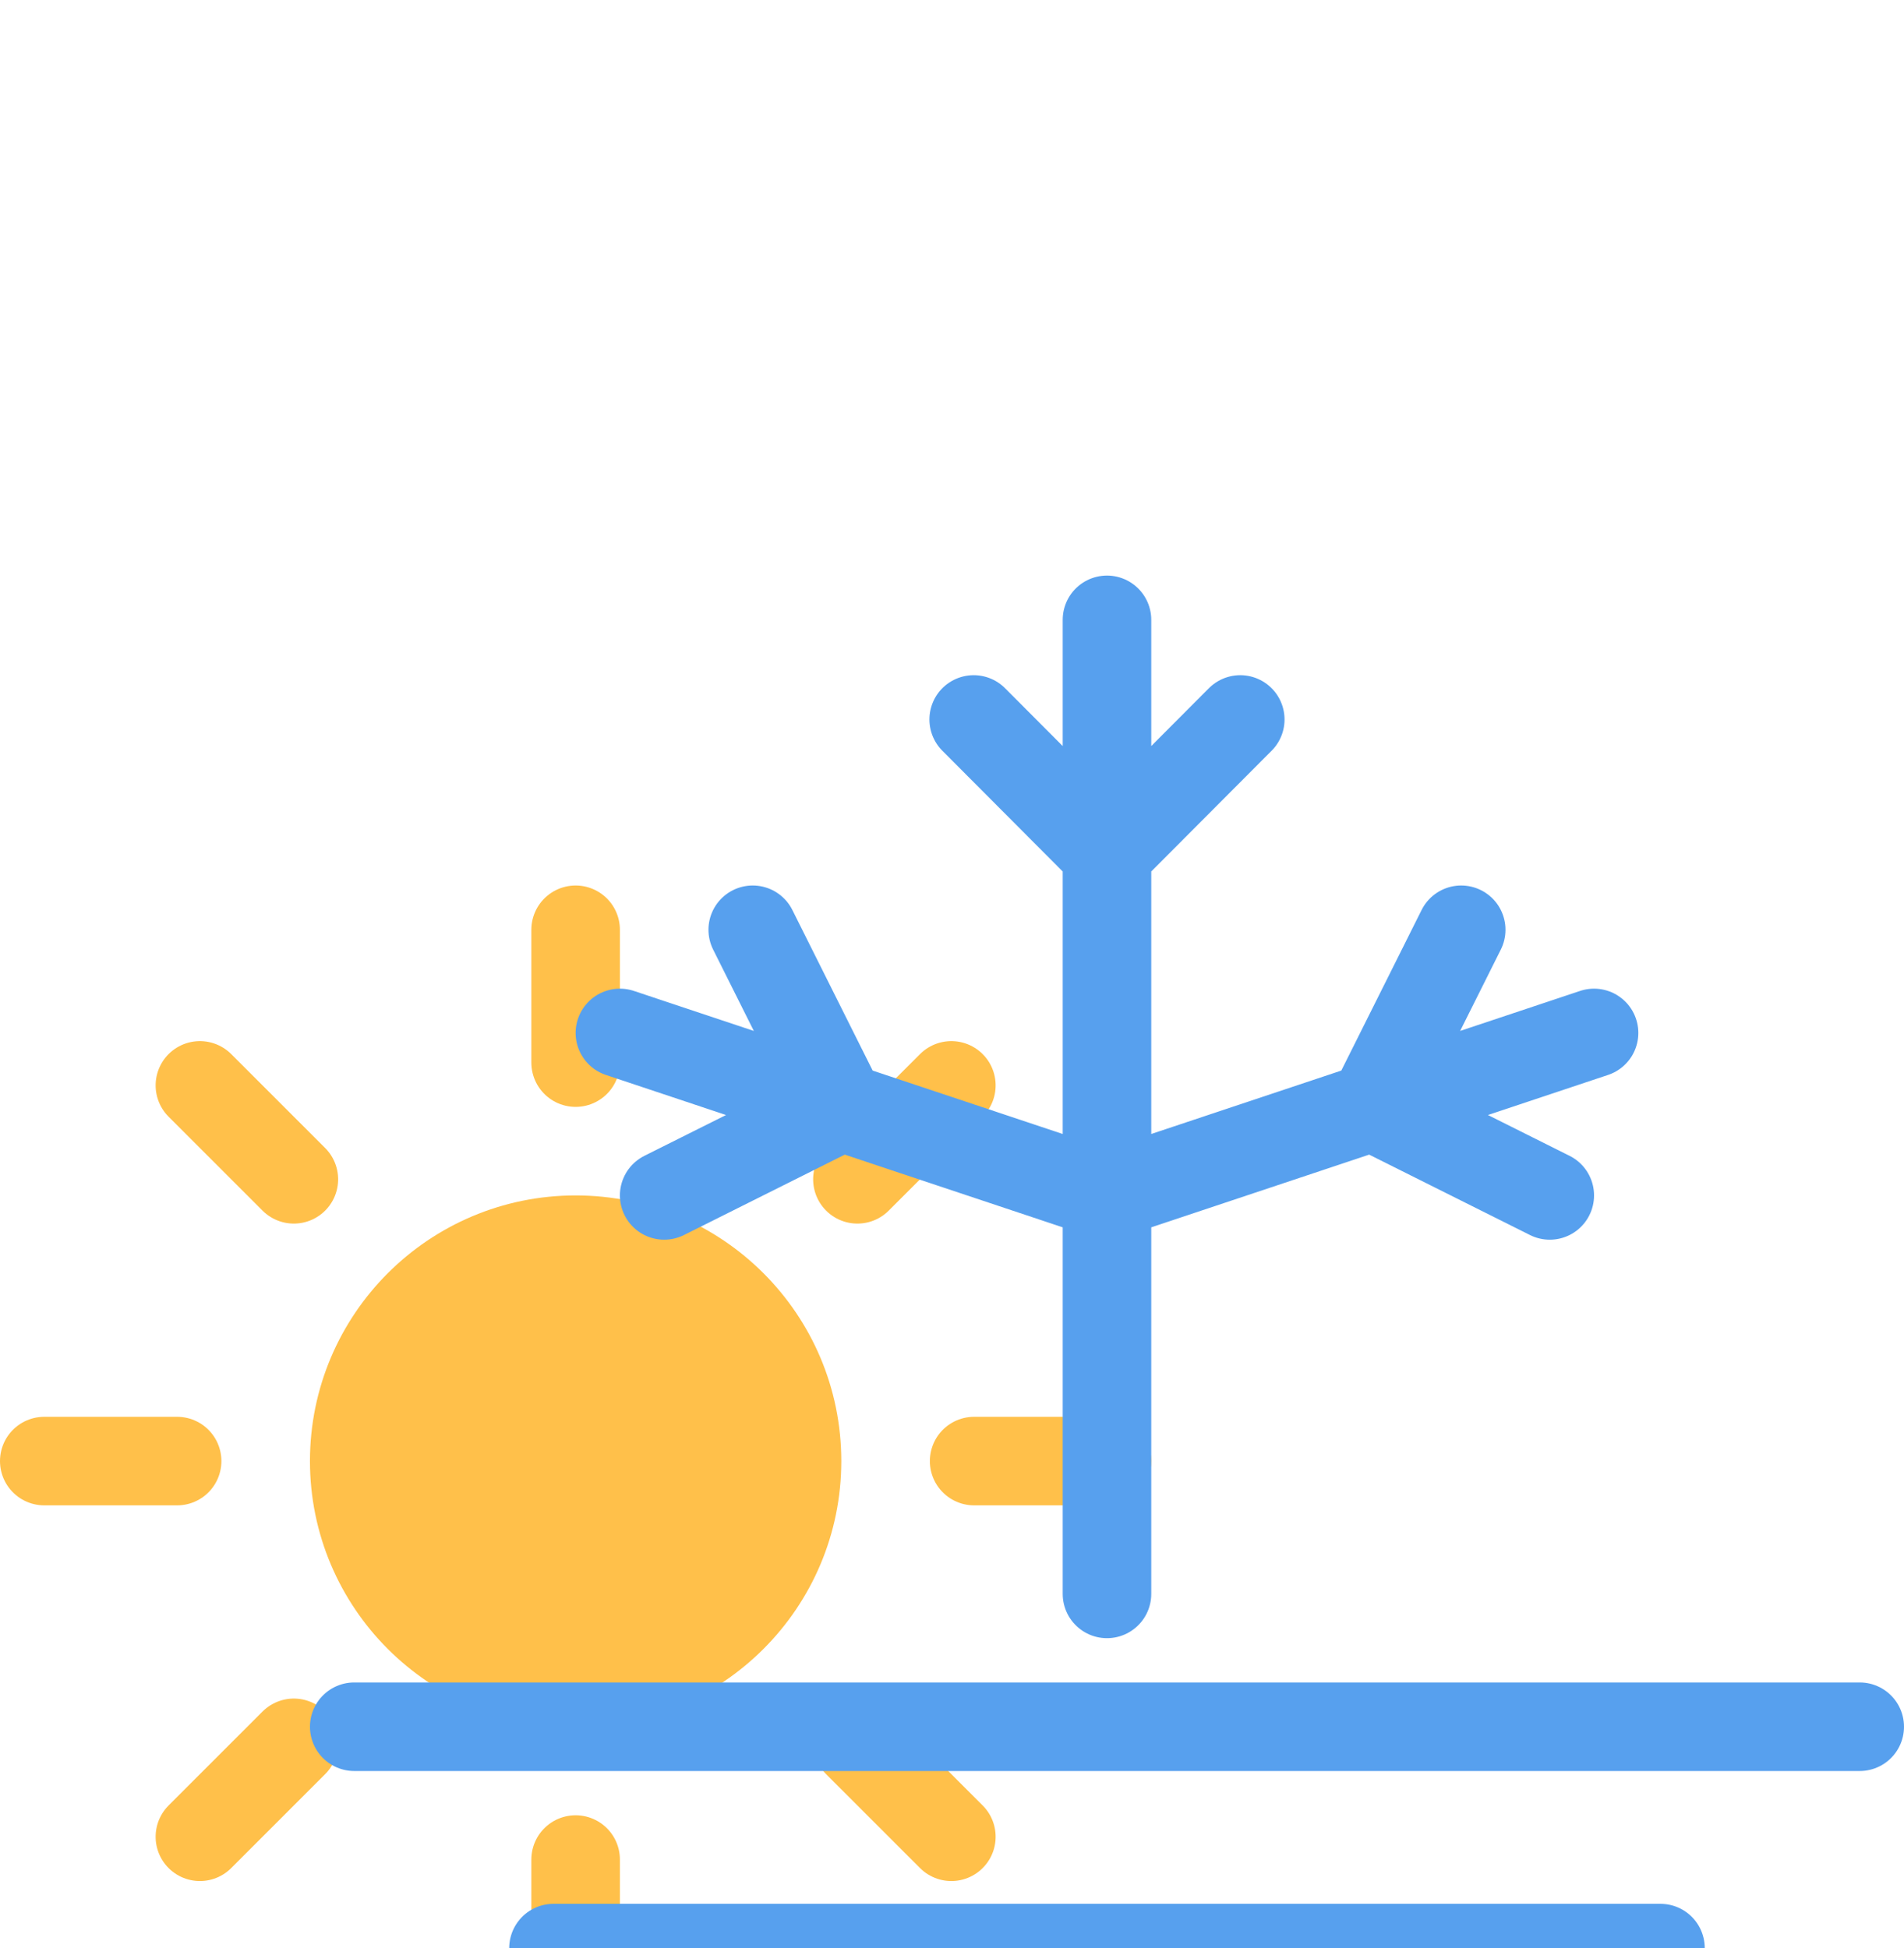 <svg xmlns="http://www.w3.org/2000/svg" version="1.1" viewBox="3 1 43 44">
  <defs>
    <filter id="blur" x="-.207" y="-.211" width="1.403" height="1.5">
      <feGaussianBlur in="SourceAlpha" stdDeviation="3"/>
      <feOffset dx="0" dy="4" result="offsetblur"/>
      <feComponentTransfer>
        <feFuncA slope="0.05" type="linear"/>
      </feComponentTransfer>
      <feMerge>
        <feMergeNode/>
        <feMergeNode in="SourceGraphic"/>
      </feMerge>
    </filter>
    <style type="text/css">
      <![CDATA[
      /*
** SUN
*/
      @keyframes am-weather-sun {
        0% {
          -webkit-transform: rotate(0deg);
          -moz-transform: rotate(0deg);
          -ms-transform: rotate(0deg);
          transform: rotate(0deg);
        }

        100% {
          -webkit-transform: rotate(360deg);
          -moz-transform: rotate(360deg);
          -ms-transform: rotate(360deg);
          transform: rotate(360deg);
        }
      }

      .am-weather-sun {
        -webkit-animation-name: am-weather-sun;
        -moz-animation-name: am-weather-sun;
        -ms-animation-name: am-weather-sun;
        animation-name: am-weather-sun;
        -webkit-animation-duration: 9s;
        -moz-animation-duration: 9s;
        -ms-animation-duration: 9s;
        animation-duration: 9s;
        -webkit-animation-timing-function: linear;
        -moz-animation-timing-function: linear;
        -ms-animation-timing-function: linear;
        animation-timing-function: linear;
        -webkit-animation-iteration-count: infinite;
        -moz-animation-iteration-count: infinite;
        -ms-animation-iteration-count: infinite;
        animation-iteration-count: infinite;
      }

      /*
** FROST
*/
      @keyframes am-weather-frost {
        0% {
          -webkit-transform: translate(0.0px, 0.0px);
          -moz-transform: translate(0.0px, 0.0px);
          -ms-transform: translate(0.0px, 0.0px);
          transform: translate(0.0px, 0.0px);
        }

        1% {
          -webkit-transform: translate(0.3px, 0.0px);
          -moz-transform: translate(0.3px, 0.0px);
          -ms-transform: translate(0.3px, 0.0px);
          transform: translate(0.3px, 0.0px);
        }

        3% {
          -webkit-transform: translate(-0.3px, 0.0px);
          -moz-transform: translate(-0.3px, 0.0px);
          -ms-transform: translate(-0.3px, 0.0px);
          transform: translate(-0.3px, 0.0px);
        }

        5% {
          -webkit-transform: translate(0.3px, 0.0px);
          -moz-transform: translate(0.3px, 0.0px);
          -ms-transform: translate(0.3px, 0.0px);
          transform: translate(0.3px, 0.0px);
        }

        7% {
          -webkit-transform: translate(-0.3px, 0.0px);
          -moz-transform: translate(-0.3px, 0.0px);
          -ms-transform: translate(-0.3px, 0.0px);
          transform: translate(-0.3px, 0.0px);
        }

        9% {
          -webkit-transform: translate(0.3px, 0.0px);
          -moz-transform: translate(0.3px, 0.0px);
          -ms-transform: translate(0.3px, 0.0px);
          transform: translate(0.3px, 0.0px);
        }

        11% {
          -webkit-transform: translate(-0.3px, 0.0px);
          -moz-transform: translate(-0.3px, 0.0px);
          -ms-transform: translate(-0.3px, 0.0px);
          transform: translate(-0.3px, 0.0px);
        }

        13% {
          -webkit-transform: translate(0.3px, 0.0px);
          -moz-transform: translate(0.3px, 0.0px);
          -ms-transform: translate(0.3px, 0.0px);
          transform: translate(0.3px, 0.0px);
        }

        15% {
          -webkit-transform: translate(-0.3px, 0.0px);
          -moz-transform: translate(-0.3px, 0.0px);
          -ms-transform: translate(-0.3px, 0.0px);
          transform: translate(-0.3px, 0.0px);
        }

        16% {
          -webkit-transform: translate(0.0px, 0.0px);
          -moz-transform: translate(0.0px, 0.0px);
          -ms-transform: translate(0.0px, 0.0px);
          transform: translate(0.0px, 0.0px);
        }

        100% {
          -webkit-transform: translate(0.0px, 0.0px);
          -moz-transform: translate(0.0px, 0.0px);
          -ms-transform: translate(0.0px, 0.0px);
          transform: translate(0.0px, 0.0px);
        }
      }

      .am-weather-frost {
        -webkit-animation-name: am-weather-frost;
        -moz-animation-name: am-weather-frost;
        animation-name: am-weather-frost;
        -webkit-animation-duration: 1.11s;
        -moz-animation-duration: 1.11s;
        animation-duration: 1.11s;
        -webkit-animation-timing-function: linear;
        -moz-animation-timing-function: linear;
        animation-timing-function: linear;
        -webkit-animation-iteration-count: infinite;
        -moz-animation-iteration-count: infinite;
        animation-iteration-count: infinite;
      }
      ]]>
    </style>
  </defs>
  <g transform="translate(16,-2)" filter="url(#blur)">
    <g transform="translate(0,16)">
      <g class="am-weather-sun" transform="translate(0,16)">
        <line transform="translate(0,9)" y2="3" fill="none" stroke="#ffc04a" stroke-linecap="round" stroke-width="2"/>
        <g transform="rotate(45)">
          <line transform="translate(0,9)" y2="3" fill="none" stroke="#ffc04a" stroke-linecap="round" stroke-width="2"/>
        </g>
        <g transform="rotate(90)">
          <line transform="translate(0,9)" y2="3" fill="none" stroke="#ffc04a" stroke-linecap="round" stroke-width="2"/>
        </g>
        <g transform="rotate(135)">
          <line transform="translate(0,9)" y2="3" fill="none" stroke="#ffc04a" stroke-linecap="round" stroke-width="2"/>
        </g>
        <g transform="scale(-1)">
          <line transform="translate(0,9)" y2="3" fill="none" stroke="#ffc04a" stroke-linecap="round" stroke-width="2"/>F
        </g>
        <g transform="rotate(225)">
          <line transform="translate(0,9)" y2="3" fill="none" stroke="#ffc04a" stroke-linecap="round" stroke-width="2"/>
        </g>
        <g transform="rotate(-90)">
          <line transform="translate(0,9)" y2="3" fill="none" stroke="#ffc04a" stroke-linecap="round" stroke-width="2"/>
        </g>
        <g transform="rotate(-45)">
          <line transform="translate(0,9)" y2="3" fill="none" stroke="#ffc04a" stroke-linecap="round" stroke-width="2"/>
        </g>
        <circle r="5" fill="#ffc04a" stroke="#ffc04a" stroke-width="2"/>
      </g>
    </g>
    <g transform="translate(-16,4)">
      <g class="am-weather-frost" stroke="#57a0ee" transform="translate(0,2)" fill="none" stroke-width="2" stroke-linecap="round" style="-moz-animation-duration:1.11s;-moz-animation-iteration-count:infinite;-moz-animation-name:am-weather-frost;-moz-animation-timing-function:linear;-webkit-animation-duration:1.11s;-webkit-animation-iteration-count:infinite;-webkit-animation-name:am-weather-frost;-webkit-animation-timing-function:linear">
        <path d="M11,32H45"/>
        <path d="M15.5,37H40.5"/>
        <path d="M22.5,42H33.5"/>
      </g>
      <g>
        <path stroke="#57a0ee" transform="translate(0,0)" fill="none" stroke-width="2" stroke-linecap="round" d="M28,31V9M28,22l11,-3.67M34,20l2,-4M34,20l4,2M28,22l-11,-3.67M22,20l-2,-4M22,20l-4,2M28,14.27l3.01,-3.02M28,14.27l-3.01,-3.02"/>
      </g>
    </g>
  </g>
</svg>